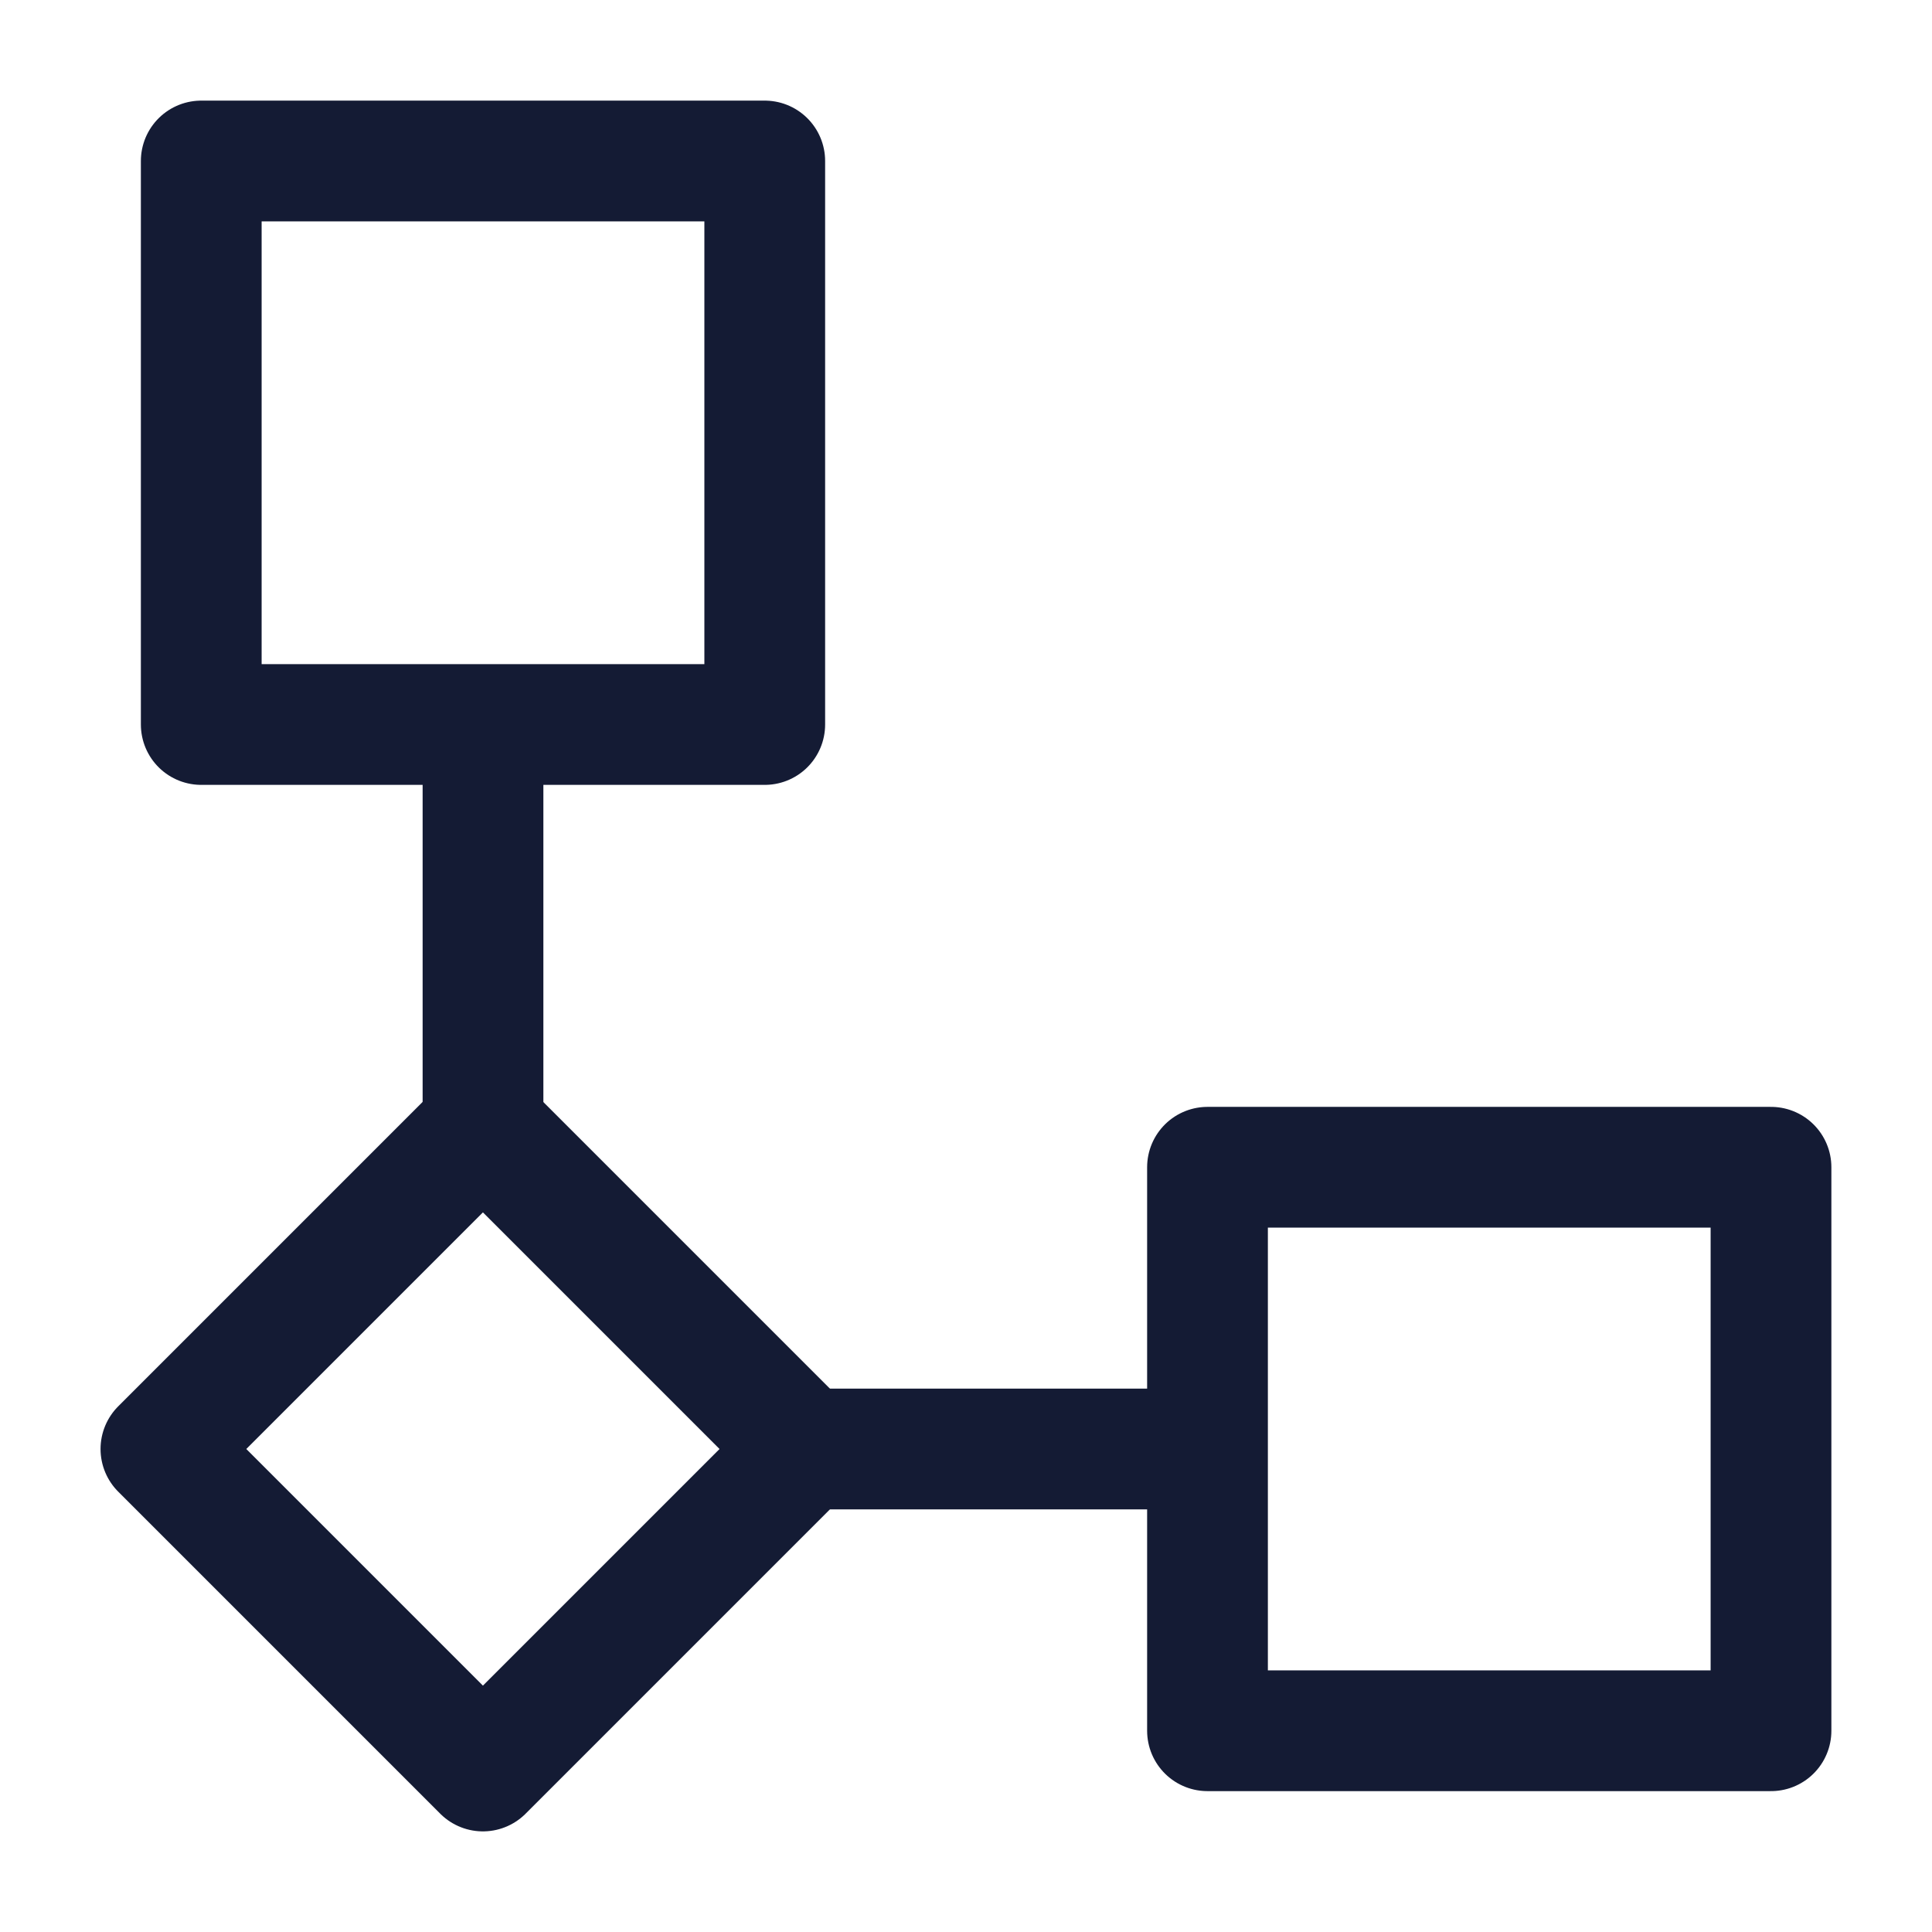 <svg width="24" height="24" viewBox="0 0 24 24" fill="none" xmlns="http://www.w3.org/2000/svg">
<path d="M22 21.5V14.5H15V21.5H22Z" stroke="#141B34" stroke-width="1.5" stroke-linejoin="round"/>
<path d="M9.5 9V2H2.5V9H9.5Z" stroke="#141B34" stroke-width="1.5" stroke-linejoin="round"/>
<path d="M5.999 22L9.999 18L5.999 14L1.999 18L5.999 22Z" stroke="#141B34" stroke-width="1.5" stroke-linejoin="round"/>
<path d="M6 9V14M10 18H15" stroke="#141B34" stroke-width="1.5" stroke-linejoin="round"/>
</svg>
